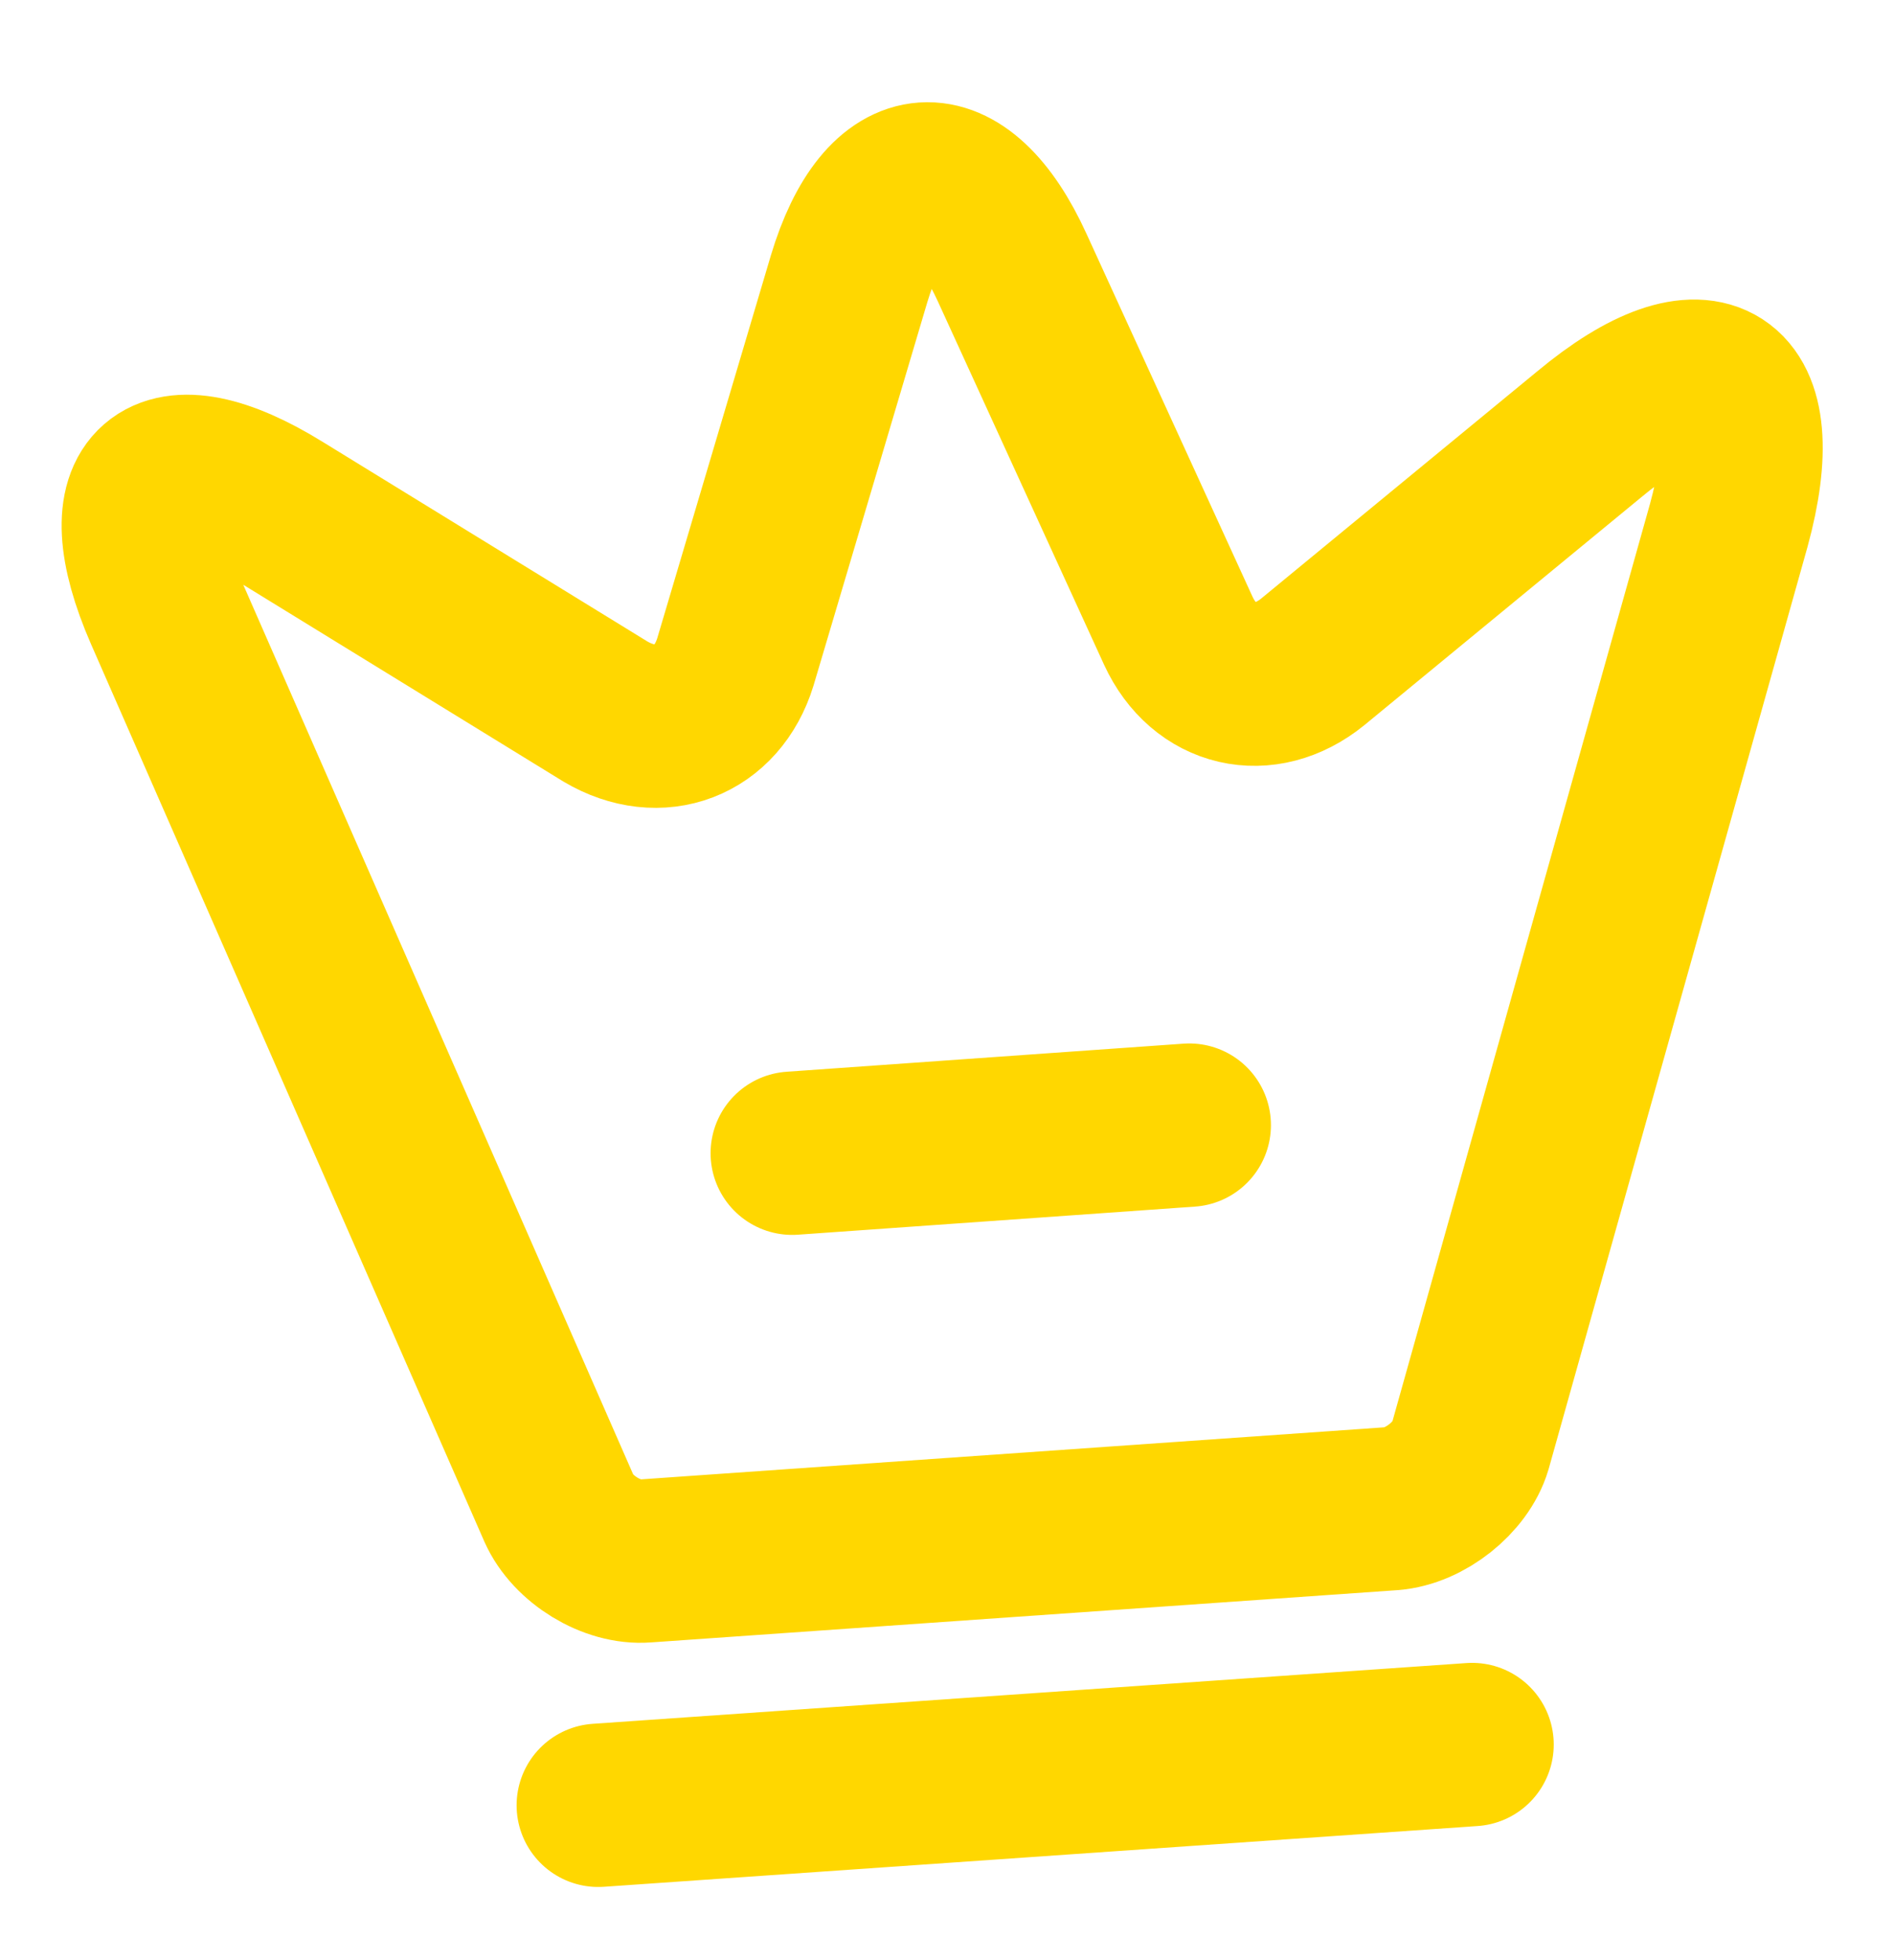 <svg version="1.2" baseProfile="tiny-ps" xmlns="http://www.w3.org/2000/svg" width="29" height="30"><style/><g id="Мероприятия - 1"><g id="Сгруппировать 49"><g id="vuesax/linear/crown"><g id="crown"><path id="Vector" d="M21.31 23.09l-11.43.8c-.51.04-1.11-.33-1.32-.8L2.54 9.36c-.86-1.97-.06-2.65 1.75-1.53l4.98 3.06c.83.49 1.71.15 1.99-.76L13 4.27c.56-1.87 1.69-1.95 2.5-.17l2.54 5.55c.4.87 1.32 1.08 2.06.48l4.23-3.48c1.8-1.5 2.76-.87 2.14 1.39l-3.96 14.1c-.14.47-.69.91-1.2.95zM9.16 27.63l13.38-.93m-10.41-9.05l6.08-.43" fill="none" stroke="gold" stroke-linecap="round" stroke-width="2.5"/></g></g></g></g></svg>